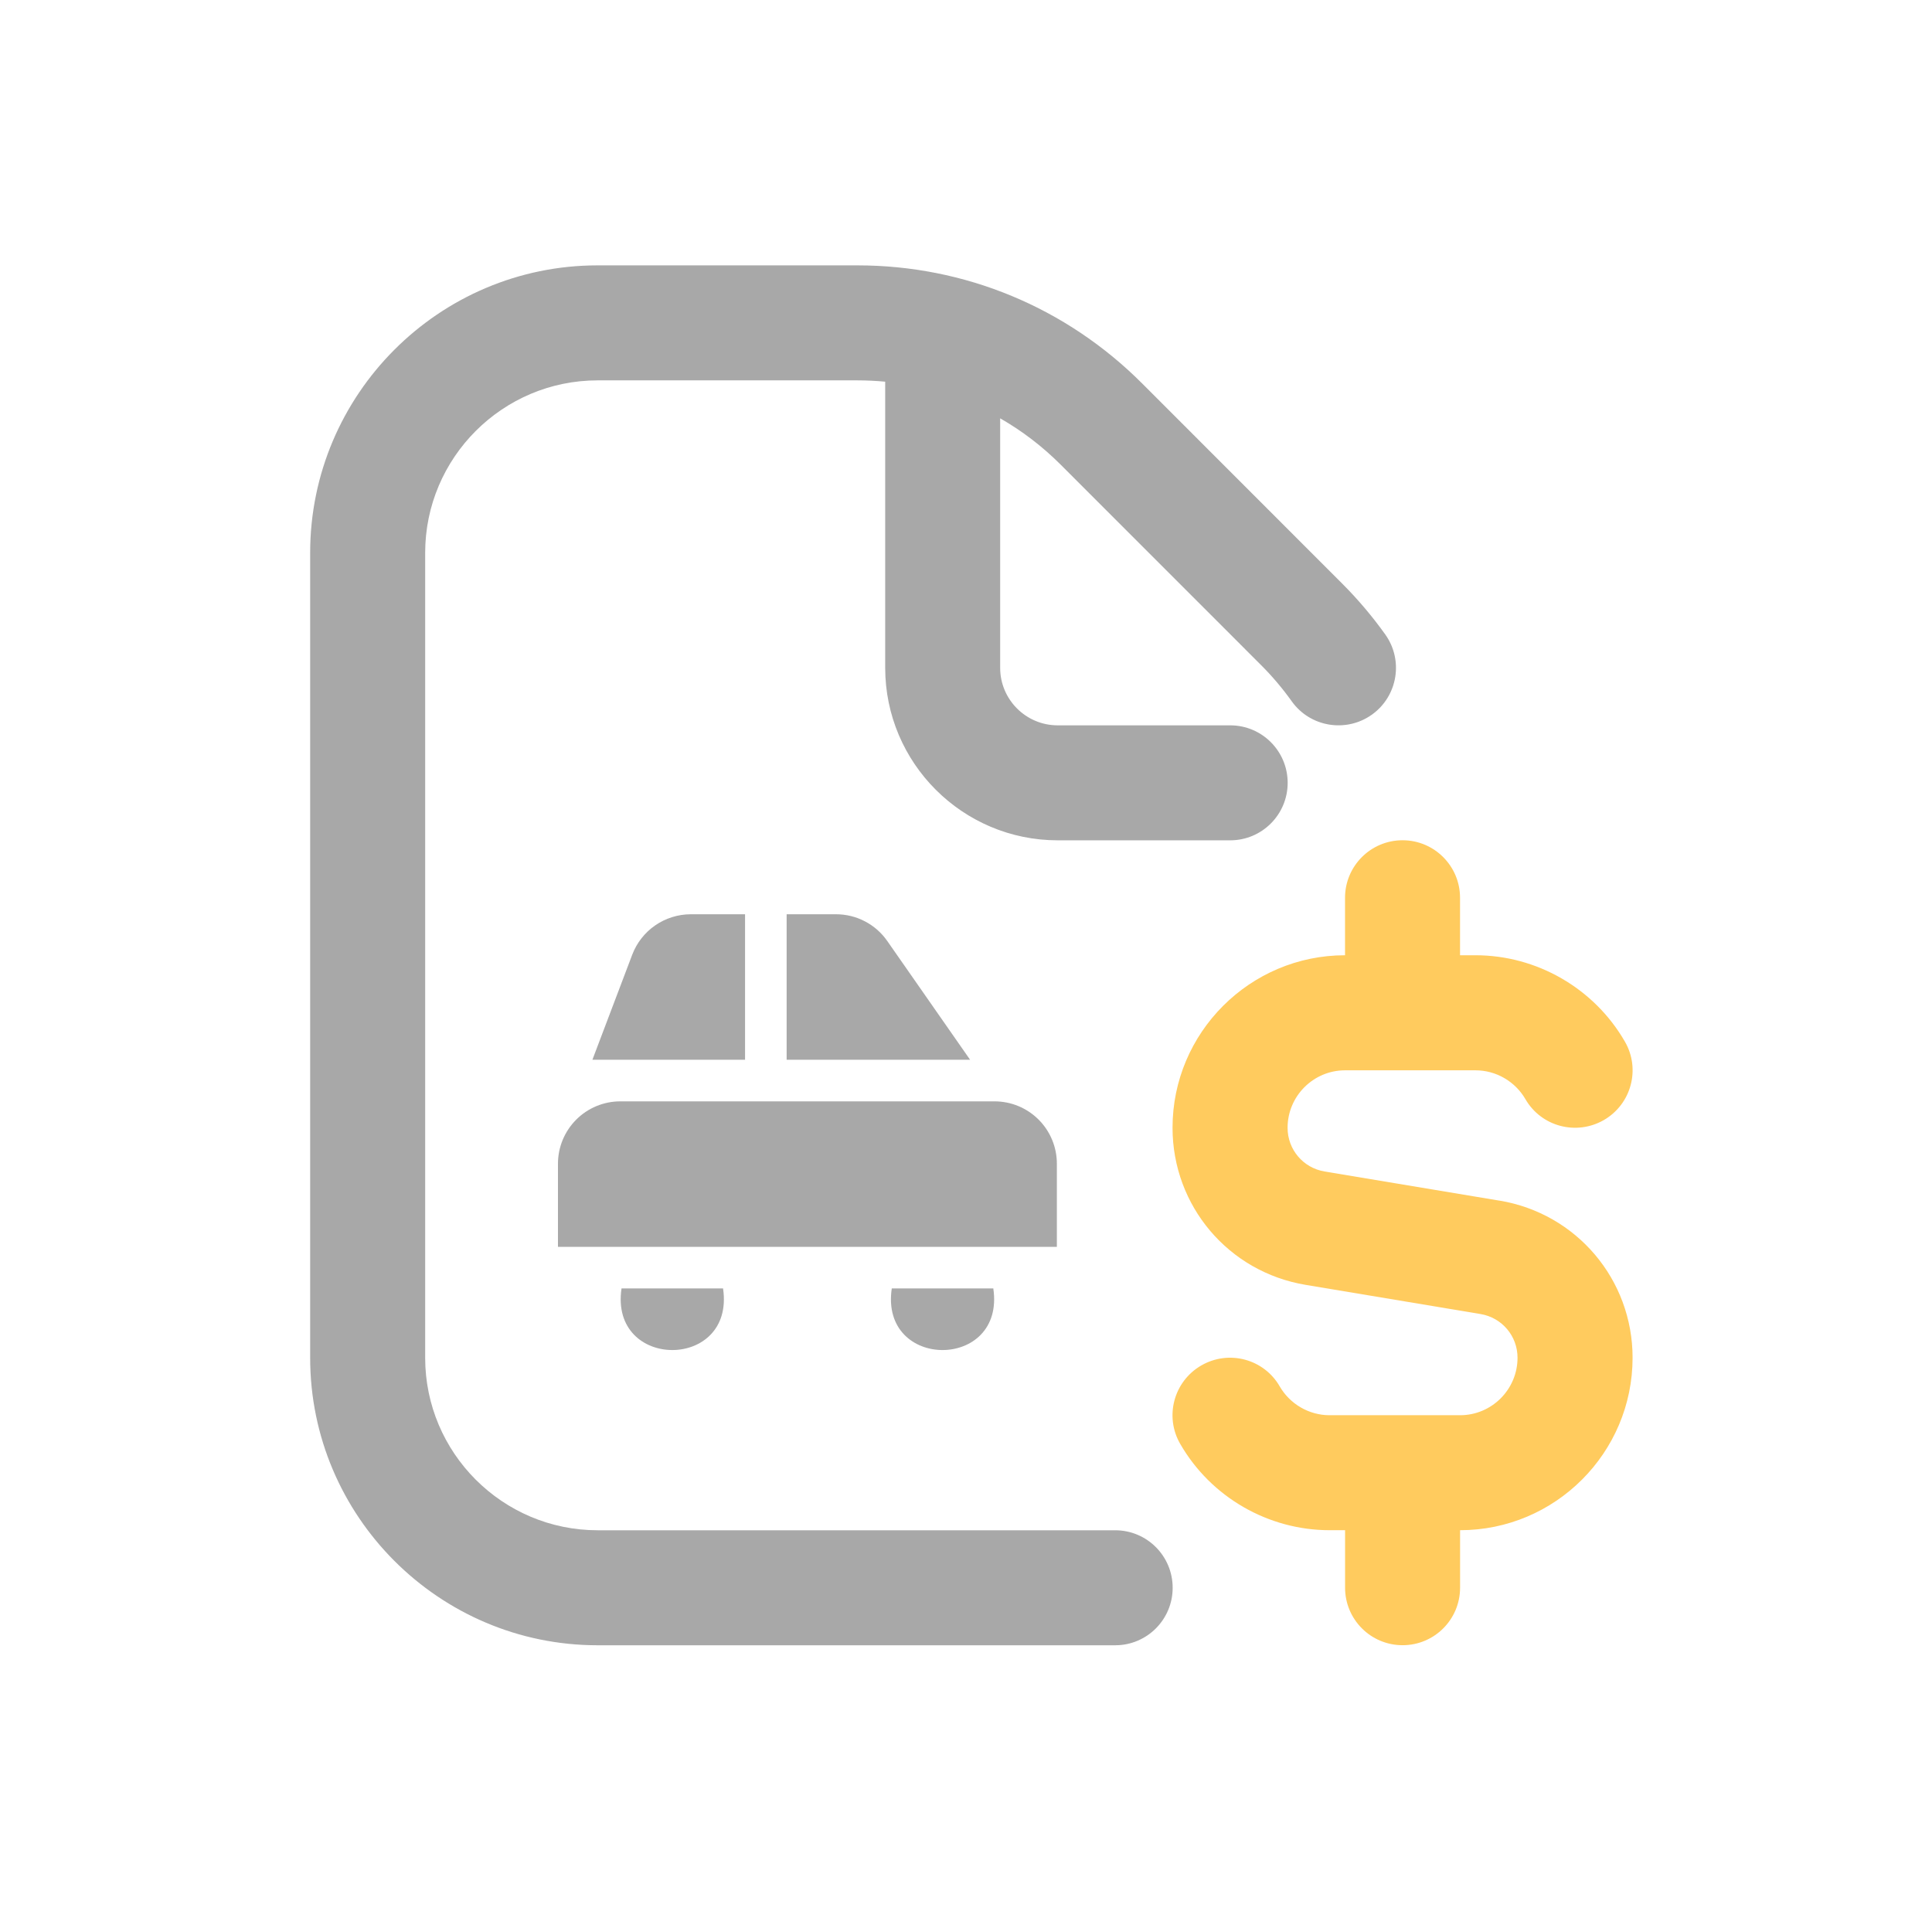 <svg width="91" height="90" viewBox="0 0 91 90" fill="none" xmlns="http://www.w3.org/2000/svg">
<g opacity="0.9">
<path d="M64.619 33.663C63.403 34.53 61.708 34.251 60.841 33.032C60.405 32.423 59.918 31.845 59.395 31.326L49.956 21.884C49.095 21.024 48.139 20.295 47.109 19.705V31.458C47.109 32.951 48.323 34.167 49.819 34.167H57.944C59.44 34.167 60.651 35.38 60.651 36.875C60.651 38.37 59.44 39.583 57.944 39.583H49.819C45.338 39.583 41.694 35.938 41.694 31.458V17.979C41.259 17.939 40.821 17.917 40.38 17.917H28.151C23.671 17.917 20.026 21.562 20.026 26.042V63.958C20.026 68.438 23.671 72.083 28.151 72.083H52.526C54.025 72.083 55.234 73.297 55.234 74.792C55.234 76.286 54.025 77.5 52.526 77.5H28.151C20.684 77.5 14.609 71.425 14.609 63.958V26.042C14.609 18.575 20.684 12.5 28.151 12.5H40.38C45.441 12.5 50.203 14.472 53.786 18.052L63.222 27.493C63.956 28.227 64.638 29.032 65.247 29.885C66.117 31.101 65.835 32.794 64.619 33.663Z" fill="#9E9E9E"/>
<path d="M76.897 63.955C76.897 68.435 73.252 72.08 68.772 72.08V74.789C68.772 76.284 67.561 77.497 66.064 77.497C64.566 77.497 63.355 76.284 63.355 74.789V72.08H62.63C59.737 72.08 57.039 70.526 55.593 68.02C54.84 66.727 55.285 65.071 56.58 64.321C57.88 63.57 59.534 64.012 60.279 65.31C60.764 66.144 61.663 66.664 62.626 66.664H68.77C70.264 66.664 71.478 65.448 71.478 63.955C71.478 62.932 70.744 62.065 69.733 61.897L61.498 60.523C57.866 59.92 55.228 56.805 55.228 53.122C55.228 48.642 58.874 44.997 63.353 44.997V42.289C63.353 40.794 64.564 39.58 66.062 39.58C67.558 39.58 68.77 40.794 68.77 42.289V44.997H69.496C72.388 44.997 75.086 46.555 76.532 49.06C77.284 50.355 76.84 52.009 75.545 52.759C74.243 53.507 72.591 53.065 71.846 51.77C71.361 50.936 70.462 50.417 69.498 50.417H63.355C61.861 50.417 60.647 51.633 60.647 53.125C60.647 54.148 61.381 55.015 62.392 55.183L70.627 56.556V56.554C74.259 57.158 76.897 60.272 76.897 63.955Z" fill="#FFC54D"/>
<path d="M35.093 49.92H27.903L29.782 44.963C29.995 44.407 30.371 43.928 30.862 43.589C31.352 43.251 31.933 43.069 32.529 43.066H35.093V49.92ZM37.052 49.92H45.693L41.791 44.325C41.52 43.936 41.16 43.619 40.74 43.4C40.321 43.181 39.854 43.066 39.381 43.066H37.052V49.92ZM49.78 54.816C49.78 54.037 49.471 53.29 48.92 52.739C48.369 52.188 47.622 51.879 46.843 51.879H29.219C28.44 51.879 27.692 52.188 27.142 52.739C26.591 53.29 26.281 54.037 26.281 54.816V58.733H49.78V54.816ZM34.057 60.691C34.632 64.562 28.7 64.56 29.275 60.691H34.057ZM42.004 60.691C41.429 64.562 47.362 64.56 46.786 60.691H42.004Z" fill="#9E9E9E"/>
</g>
</svg>
